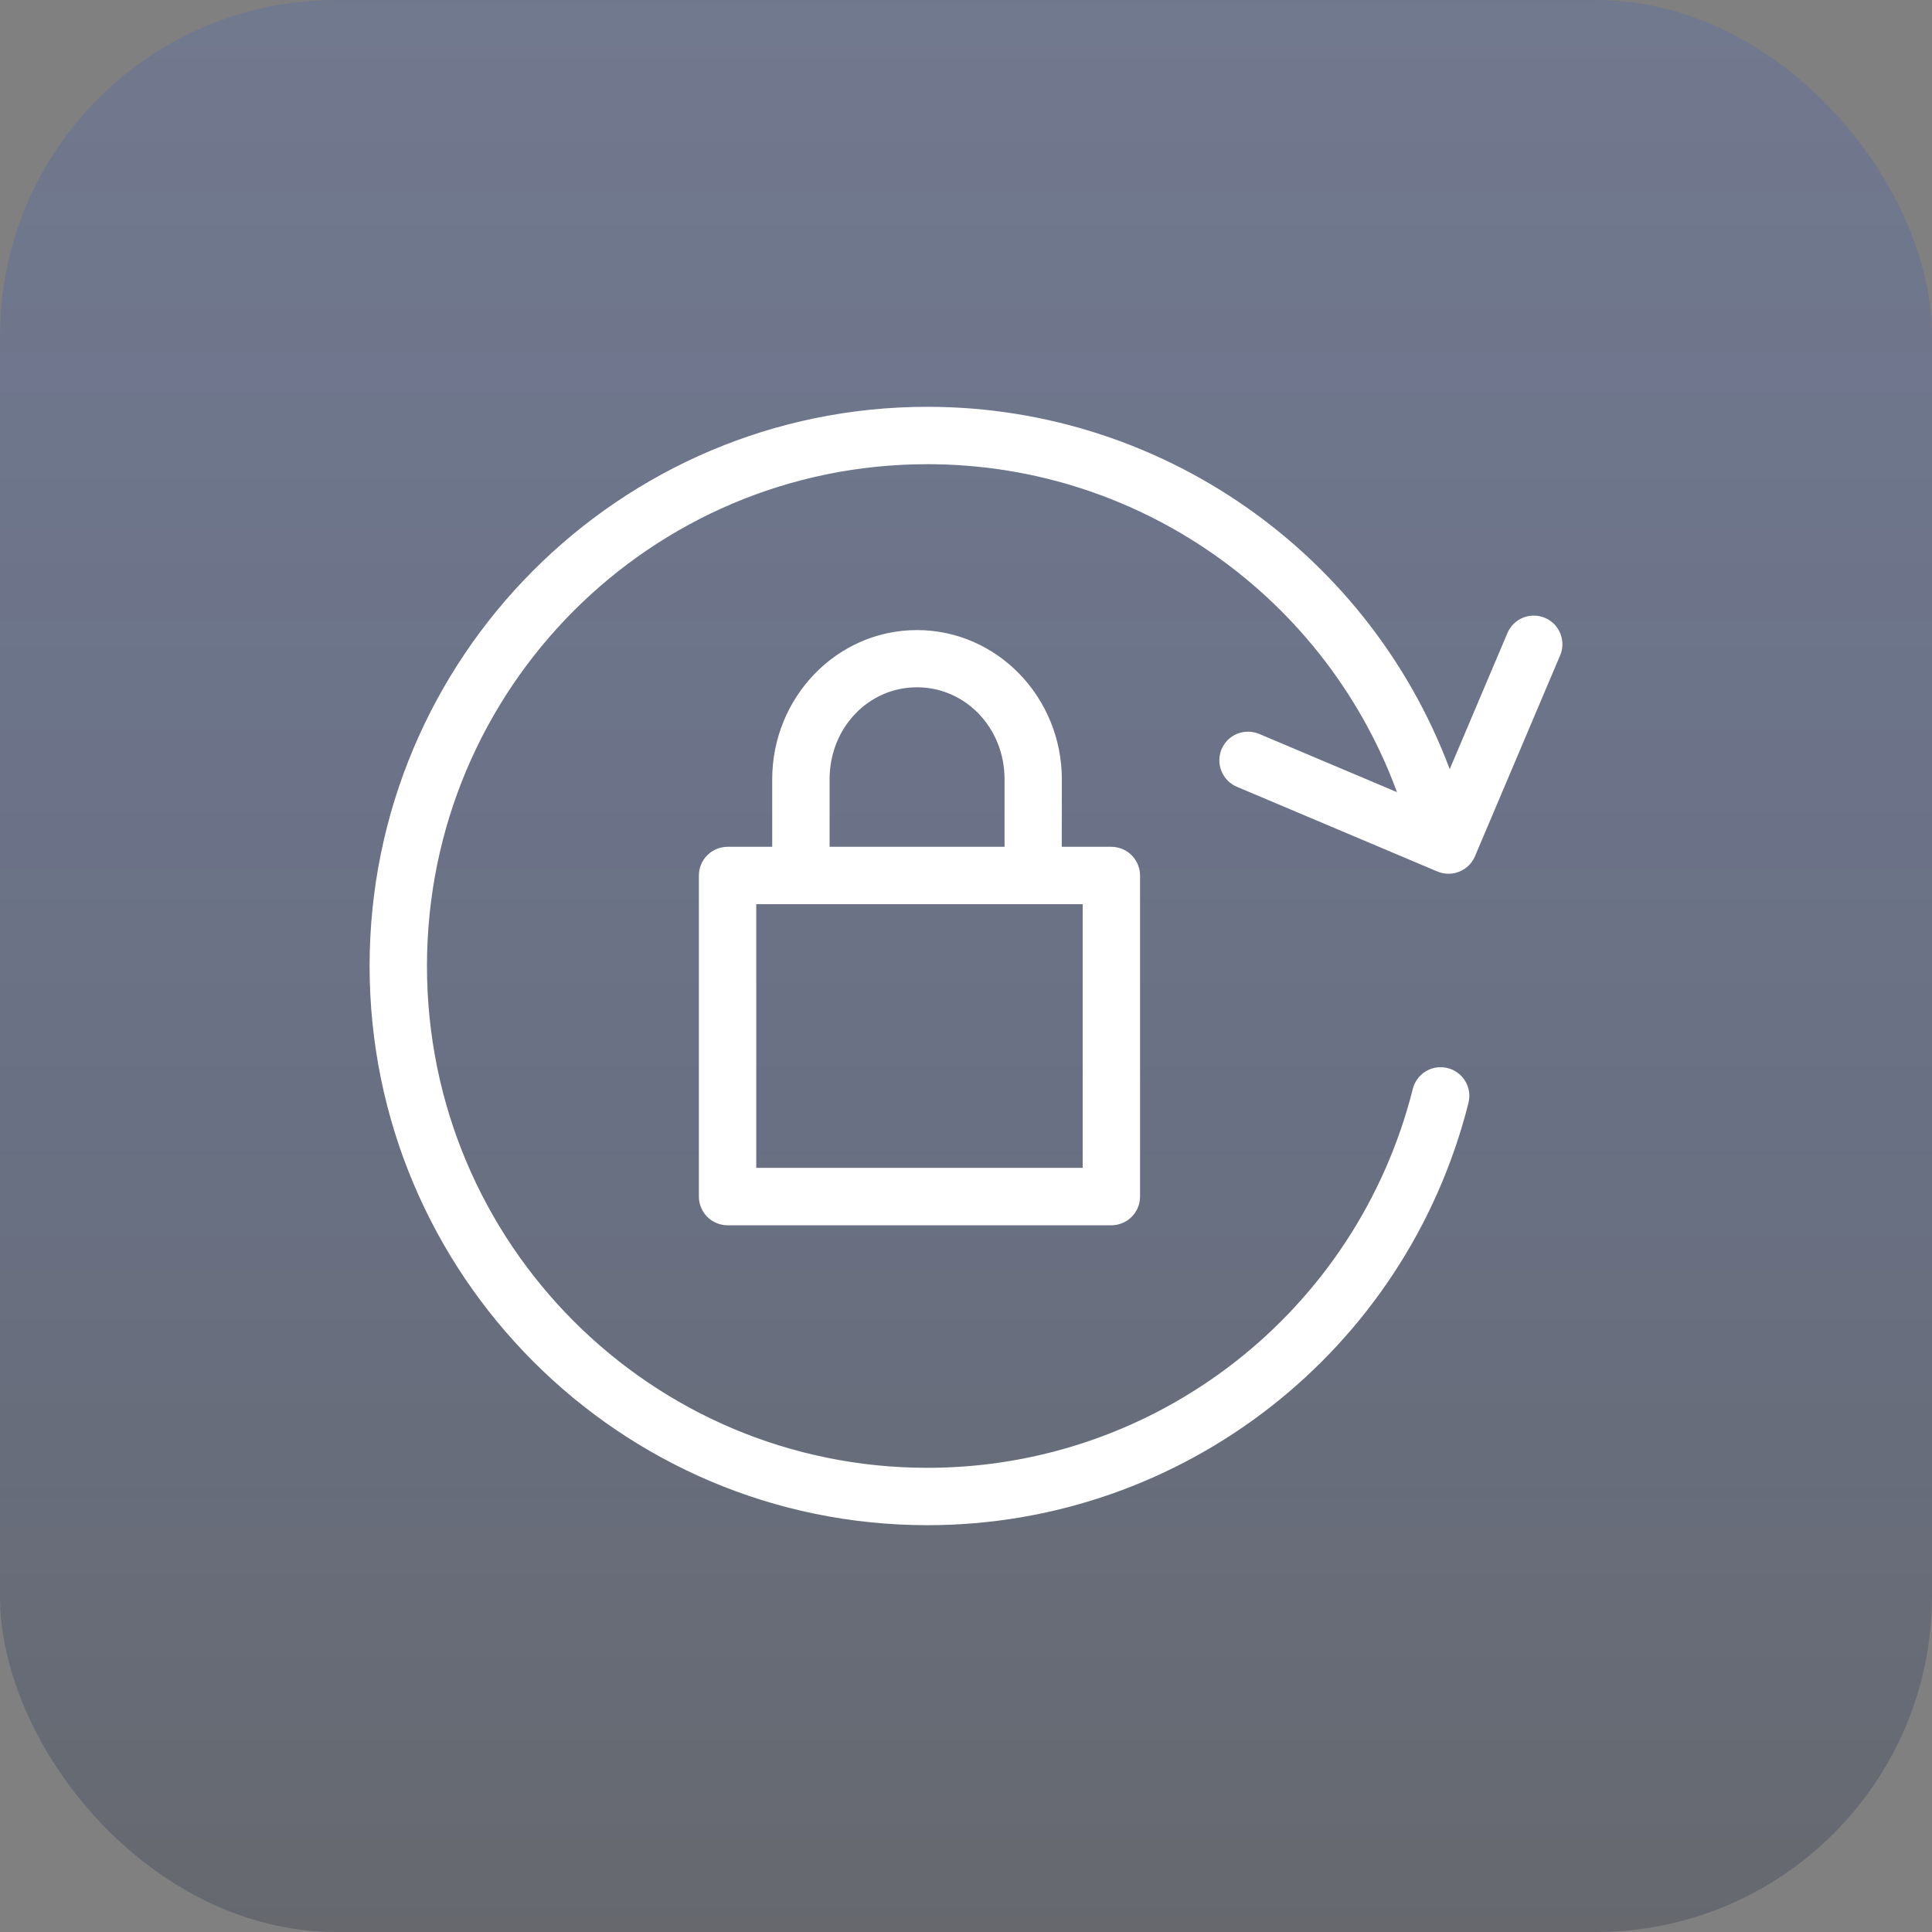 <svg width="23" height="23" viewBox="0 0 23 23" fill="none" xmlns="http://www.w3.org/2000/svg">
<rect x="0" y="0" width="23" height="23" fill="#808080" stroke="none"/>
<rect width="23" height="23" rx="4" fill="url(#paint0_linear_175_6777)"/>
<path fill-rule="evenodd" clip-rule="evenodd" d="M11.041 4.943C7.431 4.943 4.5 7.882 4.5 11.5C4.5 15.118 7.431 18.057 11.041 18.057C14.036 18.057 16.652 16.015 17.385 13.105C17.392 13.074 17.394 13.042 17.39 13.011C17.385 12.979 17.374 12.949 17.358 12.922C17.341 12.894 17.32 12.871 17.294 12.852C17.268 12.833 17.239 12.819 17.208 12.812C17.146 12.796 17.081 12.806 17.026 12.839C16.971 12.872 16.931 12.926 16.916 12.988C16.236 15.686 13.817 17.574 11.041 17.574C7.693 17.574 4.983 14.858 4.983 11.5C4.983 8.142 7.693 5.426 11.041 5.426C13.677 5.426 15.99 7.129 16.799 9.61L14.951 8.829C14.892 8.805 14.825 8.804 14.766 8.828C14.707 8.852 14.66 8.899 14.635 8.957C14.623 8.987 14.616 9.018 14.616 9.05C14.616 9.082 14.622 9.113 14.634 9.142C14.646 9.172 14.663 9.199 14.685 9.221C14.708 9.244 14.734 9.262 14.763 9.274L17.151 10.283C17.21 10.308 17.276 10.308 17.335 10.284C17.395 10.26 17.442 10.214 17.467 10.155L18.48 7.765C18.493 7.736 18.5 7.705 18.5 7.673C18.5 7.641 18.495 7.61 18.483 7.58C18.471 7.551 18.454 7.524 18.432 7.501C18.41 7.479 18.383 7.46 18.354 7.448C18.325 7.435 18.293 7.429 18.261 7.429C18.23 7.428 18.198 7.434 18.169 7.446C18.139 7.458 18.112 7.476 18.09 7.498C18.067 7.521 18.049 7.547 18.037 7.577L17.25 9.433C16.369 6.771 13.875 4.943 11.041 4.943ZM10.916 7.601C10.016 7.601 9.293 8.358 9.293 9.278V10.181H8.661C8.597 10.182 8.535 10.207 8.49 10.253C8.445 10.298 8.42 10.36 8.42 10.424V14.246C8.42 14.309 8.446 14.371 8.491 14.416C8.536 14.461 8.597 14.486 8.661 14.487H13.231C13.295 14.486 13.356 14.461 13.401 14.416C13.446 14.371 13.472 14.309 13.472 14.246V10.424C13.472 10.36 13.447 10.298 13.402 10.253C13.357 10.207 13.295 10.182 13.231 10.181H12.54L12.541 9.278C12.541 8.358 11.817 7.601 10.916 7.601ZM10.916 8.082C11.547 8.082 12.059 8.607 12.059 9.278V10.181H9.776V9.278C9.776 8.607 10.285 8.082 10.916 8.082ZM8.903 10.664H12.989V14.003H8.903V10.664Z" fill="white" stroke="white" stroke-width="0.2"/>
<defs>
<linearGradient id="paint0_linear_175_6777" x1="11.5" y1="0" x2="11.5" y2="23" gradientUnits="userSpaceOnUse">
<stop stop-color="#1249EC" stop-opacity="0.13"/>
<stop offset="1" stop-color="#2C3546" stop-opacity="0.31"/>
</linearGradient>
</defs>
</svg>
